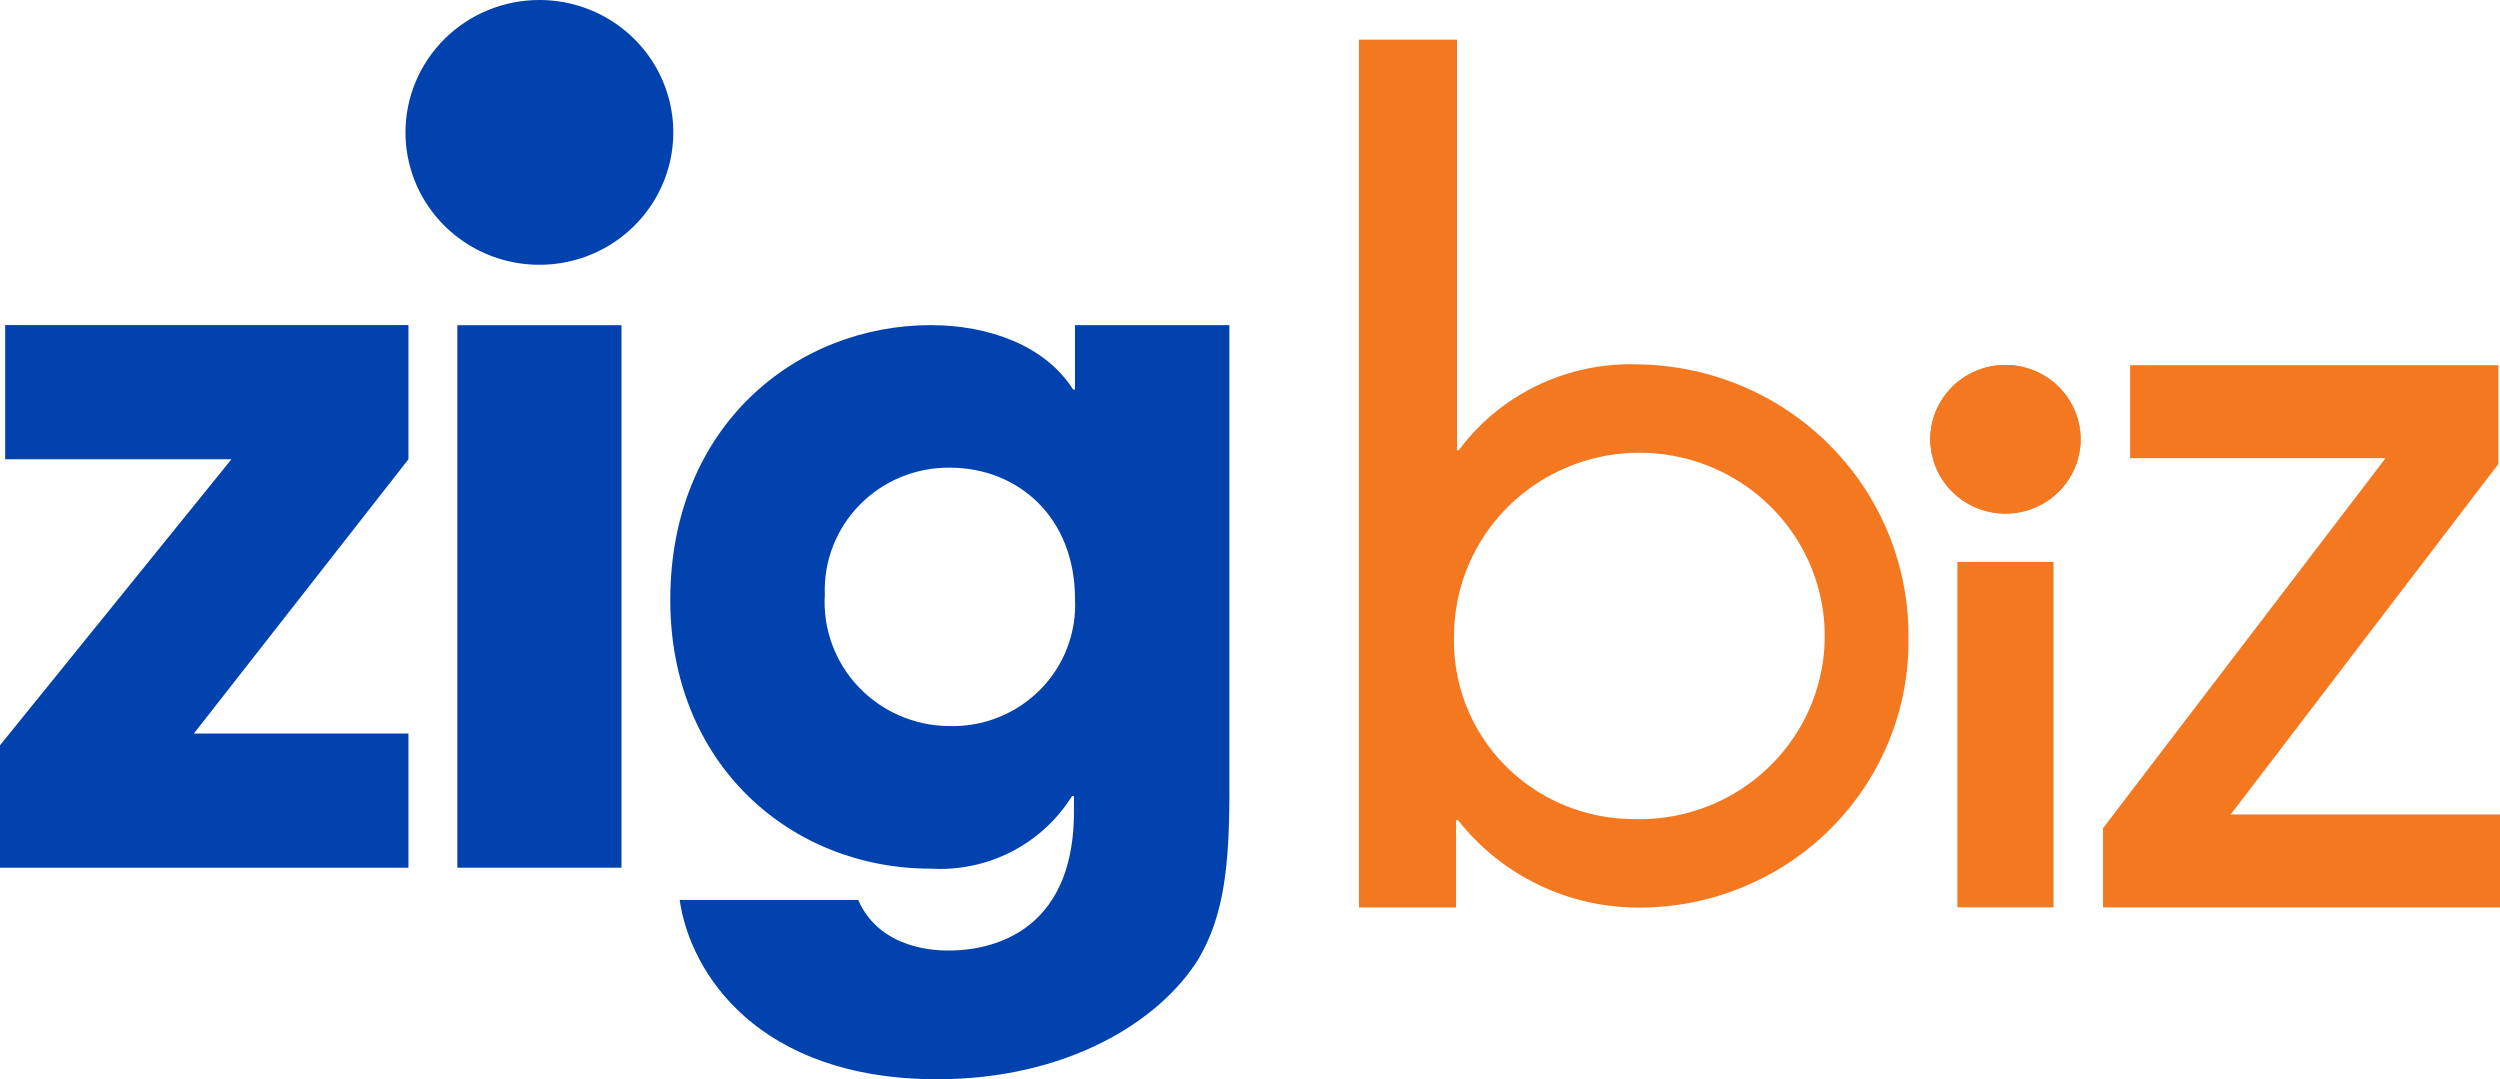 <svg width="183" height="79" viewBox="0 0 183 79" fill="none" xmlns="http://www.w3.org/2000/svg">
    <path d="M0.379 23.797V33.619H16.941L0 54.555V63.516H29.898V53.695H14.19L29.898 33.619V23.797H0.379Z" fill="#0142AF"/>
    <path d="M45.493 23.805H33.477V63.516H45.493V23.805Z" fill="#0142AF"/>
    <path d="M89.993 57.86C89.993 63.446 89.584 67.016 87.739 70.18C84.817 74.892 77.939 79 68.614 79C55.471 79 50.502 71.198 49.753 65.873H62.815C64.449 69.577 68.672 69.577 69.419 69.577C70.851 69.577 78.613 69.443 78.613 59.411V58.266H78.476C77.4 59.996 75.87 61.404 74.048 62.341C72.226 63.278 70.18 63.709 68.13 63.586C57.85 63.586 49.064 55.911 49.064 43.929C49.064 31.138 58.327 23.8 68.13 23.8C72.354 23.8 76.506 25.281 78.551 28.512H78.687V23.8H89.99V57.86H89.993ZM69.43 53.149C70.669 53.189 71.903 52.975 73.054 52.521C74.205 52.066 75.248 51.381 76.118 50.508C76.989 49.636 77.666 48.594 78.109 47.45C78.552 46.306 78.75 45.083 78.692 43.859C78.692 37.869 74.538 34.232 69.501 34.232C68.277 34.223 67.064 34.459 65.935 34.926C64.806 35.394 63.785 36.082 62.932 36.95C62.08 37.818 61.414 38.848 60.975 39.977C60.535 41.107 60.332 42.312 60.377 43.521C60.301 44.748 60.479 45.978 60.898 47.136C61.318 48.293 61.971 49.354 62.818 50.254C63.665 51.154 64.688 51.875 65.825 52.373C66.962 52.87 68.19 53.134 69.434 53.149H69.43Z" fill="#0142AF"/>
    <path d="M39.483 0C41.422 0 43.317 0.568 44.929 1.633C46.541 2.698 47.798 4.212 48.539 5.982C49.282 7.753 49.476 9.702 49.097 11.582C48.719 13.461 47.785 15.188 46.415 16.543C45.044 17.899 43.297 18.822 41.396 19.196C39.494 19.57 37.523 19.378 35.732 18.644C33.941 17.911 32.41 16.669 31.333 15.075C30.256 13.481 29.681 11.608 29.681 9.691C29.681 7.121 30.714 4.656 32.552 2.838C34.39 1.021 36.883 0 39.483 0" fill="#0142AF"/>
    <path d="M146.799 26.714C147.888 26.714 148.952 27.033 149.857 27.631C150.762 28.229 151.467 29.079 151.884 30.073C152.3 31.067 152.409 32.161 152.197 33.217C151.985 34.272 151.461 35.242 150.691 36.003C149.921 36.764 148.941 37.282 147.873 37.492C146.805 37.702 145.699 37.594 144.693 37.182C143.687 36.77 142.828 36.073 142.223 35.178C141.618 34.283 141.296 33.231 141.296 32.155C141.296 30.712 141.875 29.328 142.908 28.308C143.94 27.288 145.34 26.714 146.799 26.714Z" fill="#F47820"/>
    <path d="M150.318 41.131H143.281V66.419H150.318V41.131Z" fill="#F47820"/>
    <path d="M146.799 26.714C147.888 26.714 148.952 27.033 149.857 27.631C150.762 28.229 151.467 29.079 151.884 30.073C152.3 31.067 152.409 32.161 152.197 33.217C151.985 34.272 151.461 35.242 150.691 36.003C149.921 36.764 148.941 37.282 147.873 37.492C146.805 37.702 145.699 37.594 144.693 37.182C143.687 36.77 142.828 36.073 142.223 35.178C141.618 34.283 141.296 33.231 141.296 32.155C141.296 30.712 141.875 29.328 142.908 28.308C143.94 27.288 145.34 26.714 146.799 26.714Z" fill="#F47820"/>
    <path d="M99.477 66.419V2.903H106.651V32.948H106.786C108.289 30.926 110.269 29.298 112.553 28.204C114.837 27.111 117.357 26.585 119.894 26.673C125.185 26.736 130.237 28.866 133.947 32.597C137.657 36.328 139.724 41.358 139.698 46.59C139.747 49.175 139.276 51.744 138.31 54.147C137.345 56.55 135.905 58.739 134.075 60.587C132.245 62.434 130.061 63.903 127.651 64.907C125.241 65.912 122.652 66.431 120.037 66.436C117.469 66.451 114.932 65.881 112.624 64.77C110.315 63.659 108.296 62.037 106.723 60.03H106.583V66.424H99.477V66.419ZM119.484 59.956C122.183 60.058 124.852 59.361 127.148 57.955C129.444 56.549 131.264 54.498 132.373 52.063C133.483 49.629 133.832 46.922 133.376 44.29C132.921 41.658 131.681 39.221 129.815 37.29C127.95 35.359 125.544 34.022 122.905 33.451C120.267 32.88 117.516 33.101 115.005 34.085C112.494 35.069 110.338 36.772 108.811 38.975C107.285 41.178 106.459 43.781 106.438 46.451C106.372 48.191 106.66 49.927 107.284 51.555C107.909 53.183 108.857 54.671 110.074 55.93C111.29 57.189 112.75 58.194 114.366 58.886C115.983 59.577 117.723 59.941 119.484 59.956Z" fill="#F47820"/>
    <path d="M182.879 26.732V33.967L163.289 59.617H183V66.422H153.943V60.621L174.62 33.541H155.929V26.735H182.879V26.732Z" fill="#F47820"/>
</svg>
